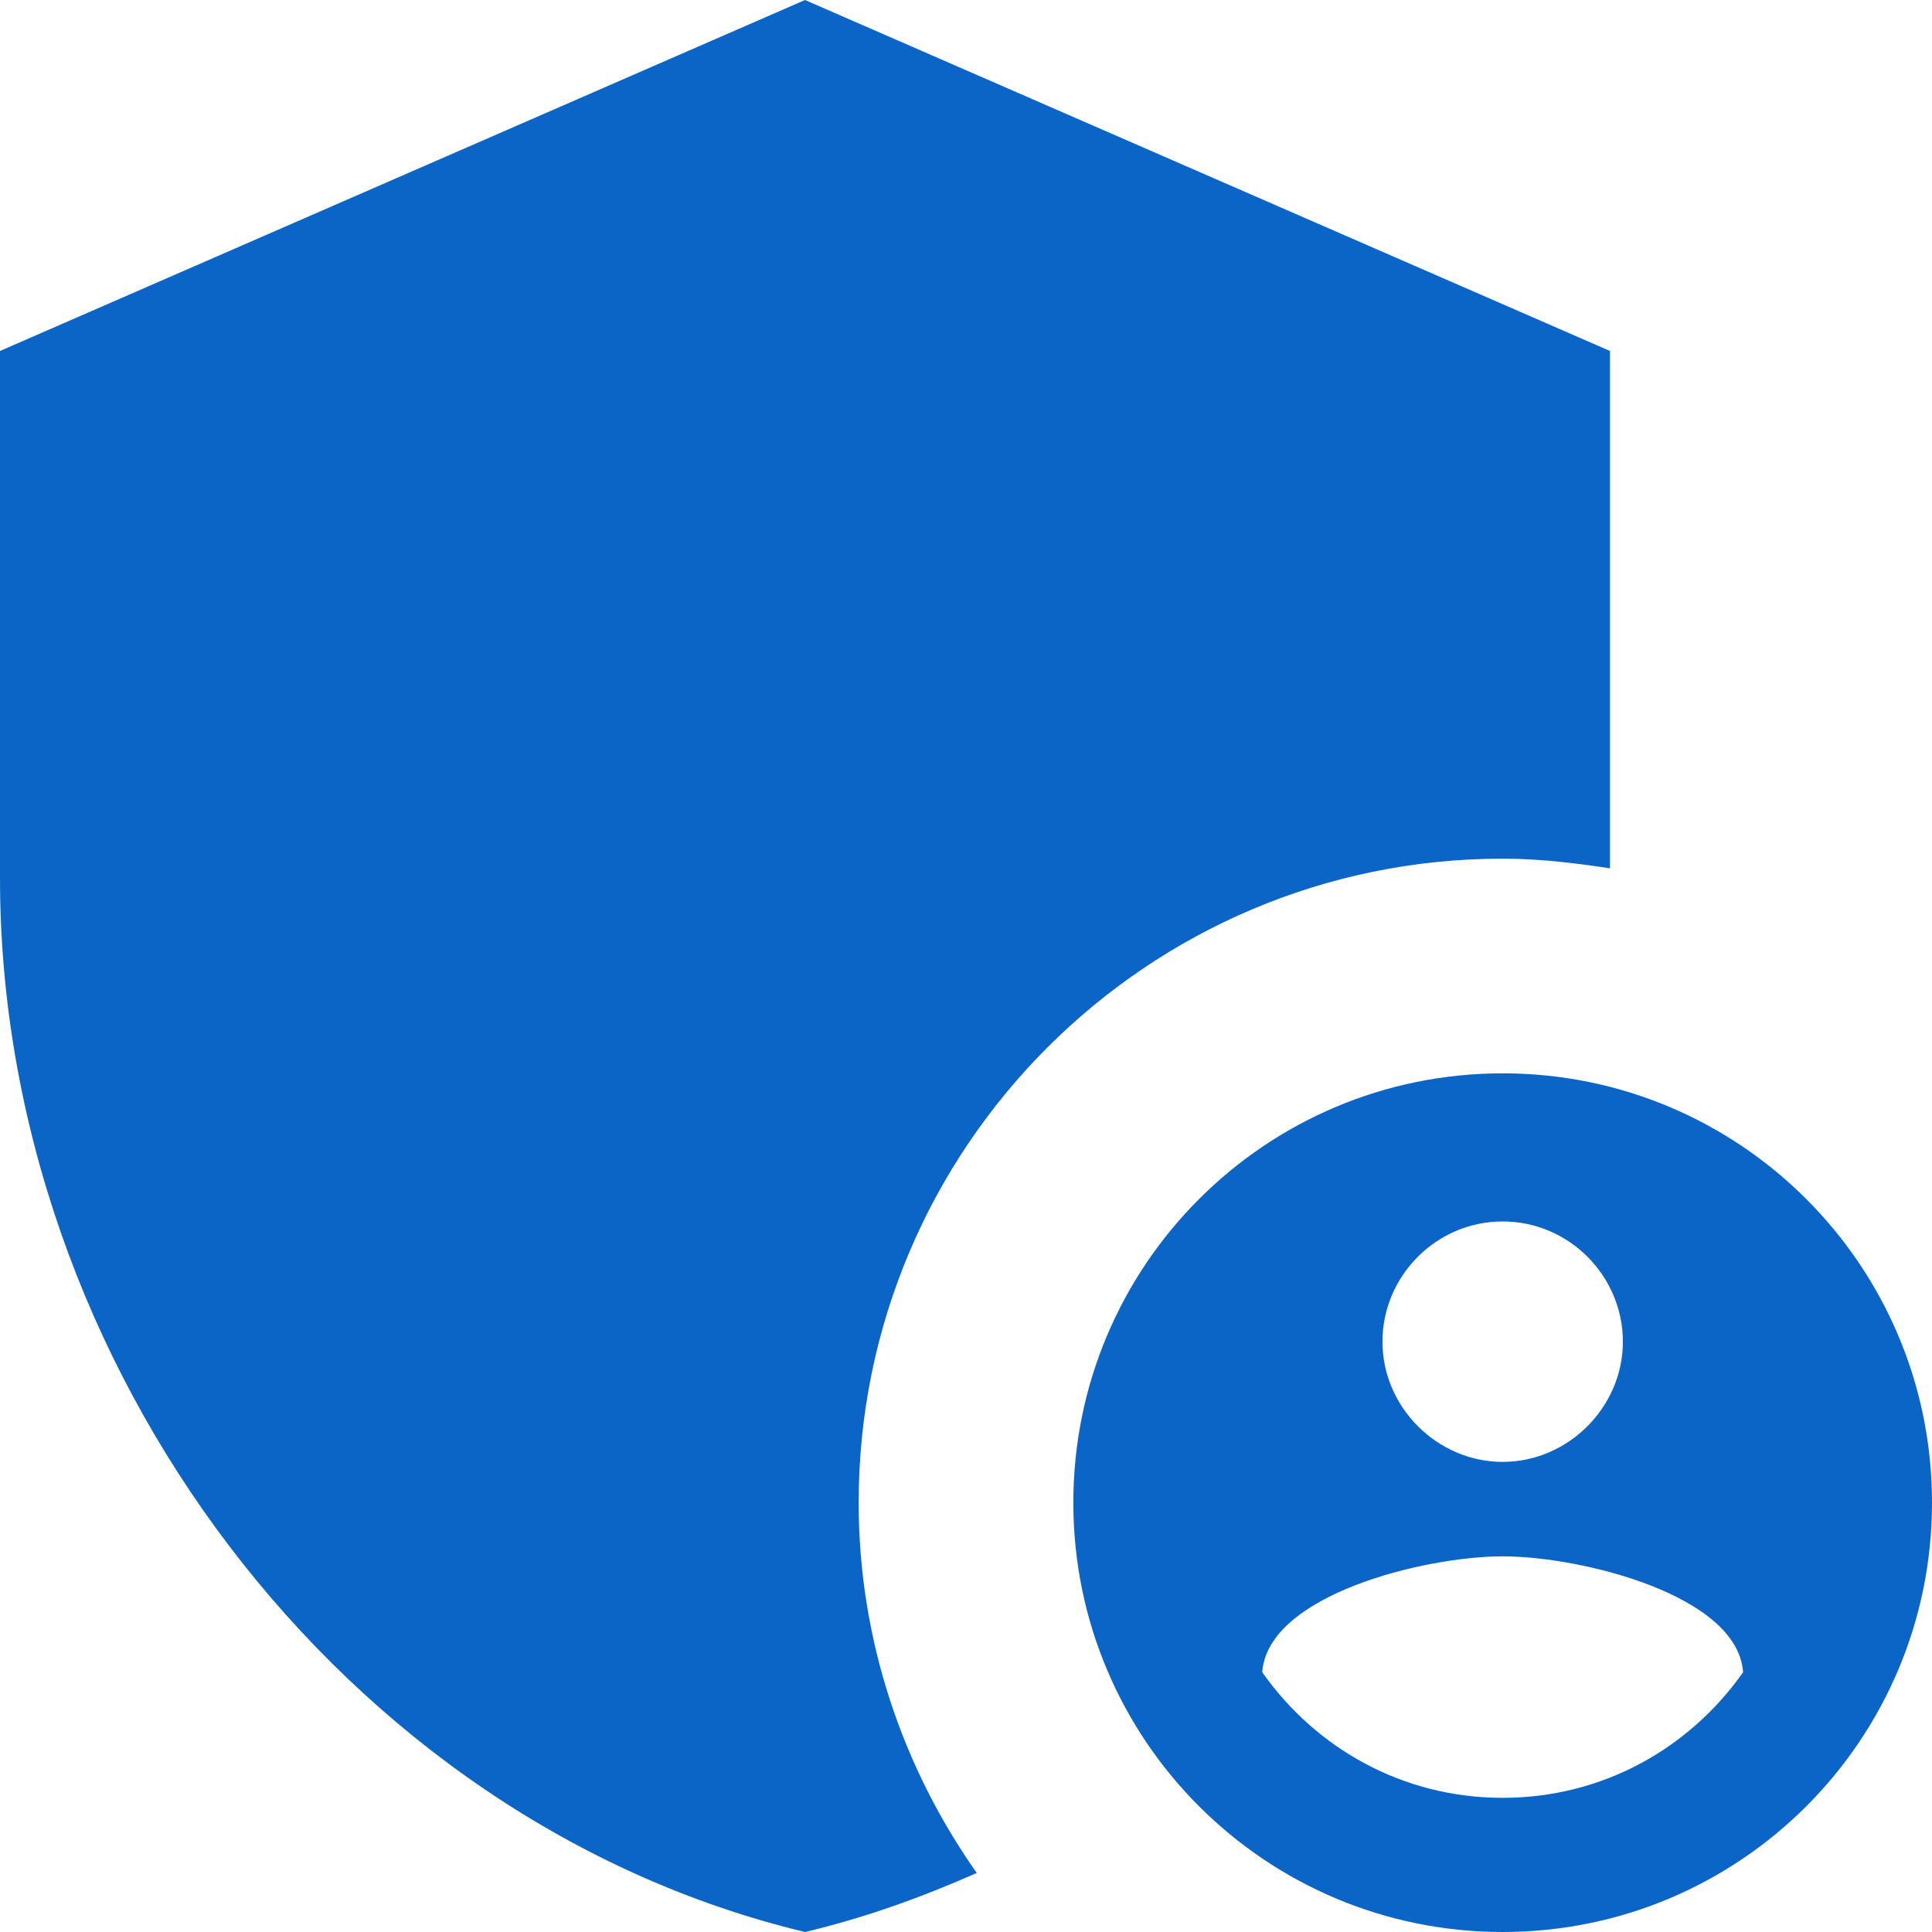 <svg width="27" height="27" viewBox="0 0 27 27" fill="none" xmlns="http://www.w3.org/2000/svg">
<path d="M21 12C21.51 12 22.005 12.06 22.5 12.135V4.905L11.25 0L0 4.905V12.27C0 19.08 4.8 25.455 11.25 27C12.075 26.805 12.87 26.52 13.65 26.175C12.615 24.705 12 22.92 12 21C12 16.035 16.035 12 21 12Z" fill="#0B65C6"/>
<path d="M21 15C17.685 15 15 17.685 15 21C15 24.315 17.685 27 21 27C24.315 27 27 24.315 27 21C27 17.685 24.315 15 21 15ZM21 17.07C21.93 17.07 22.68 17.835 22.68 18.75C22.68 19.665 21.915 20.43 21 20.43C20.085 20.43 19.32 19.665 19.32 18.75C19.32 17.835 20.07 17.07 21 17.07ZM21 25.125C19.605 25.125 18.39 24.435 17.64 23.37C17.715 22.29 19.905 21.75 21 21.75C22.095 21.75 24.285 22.29 24.36 23.37C23.61 24.435 22.395 25.125 21 25.125Z" fill="#0B65C6"/>
</svg>
